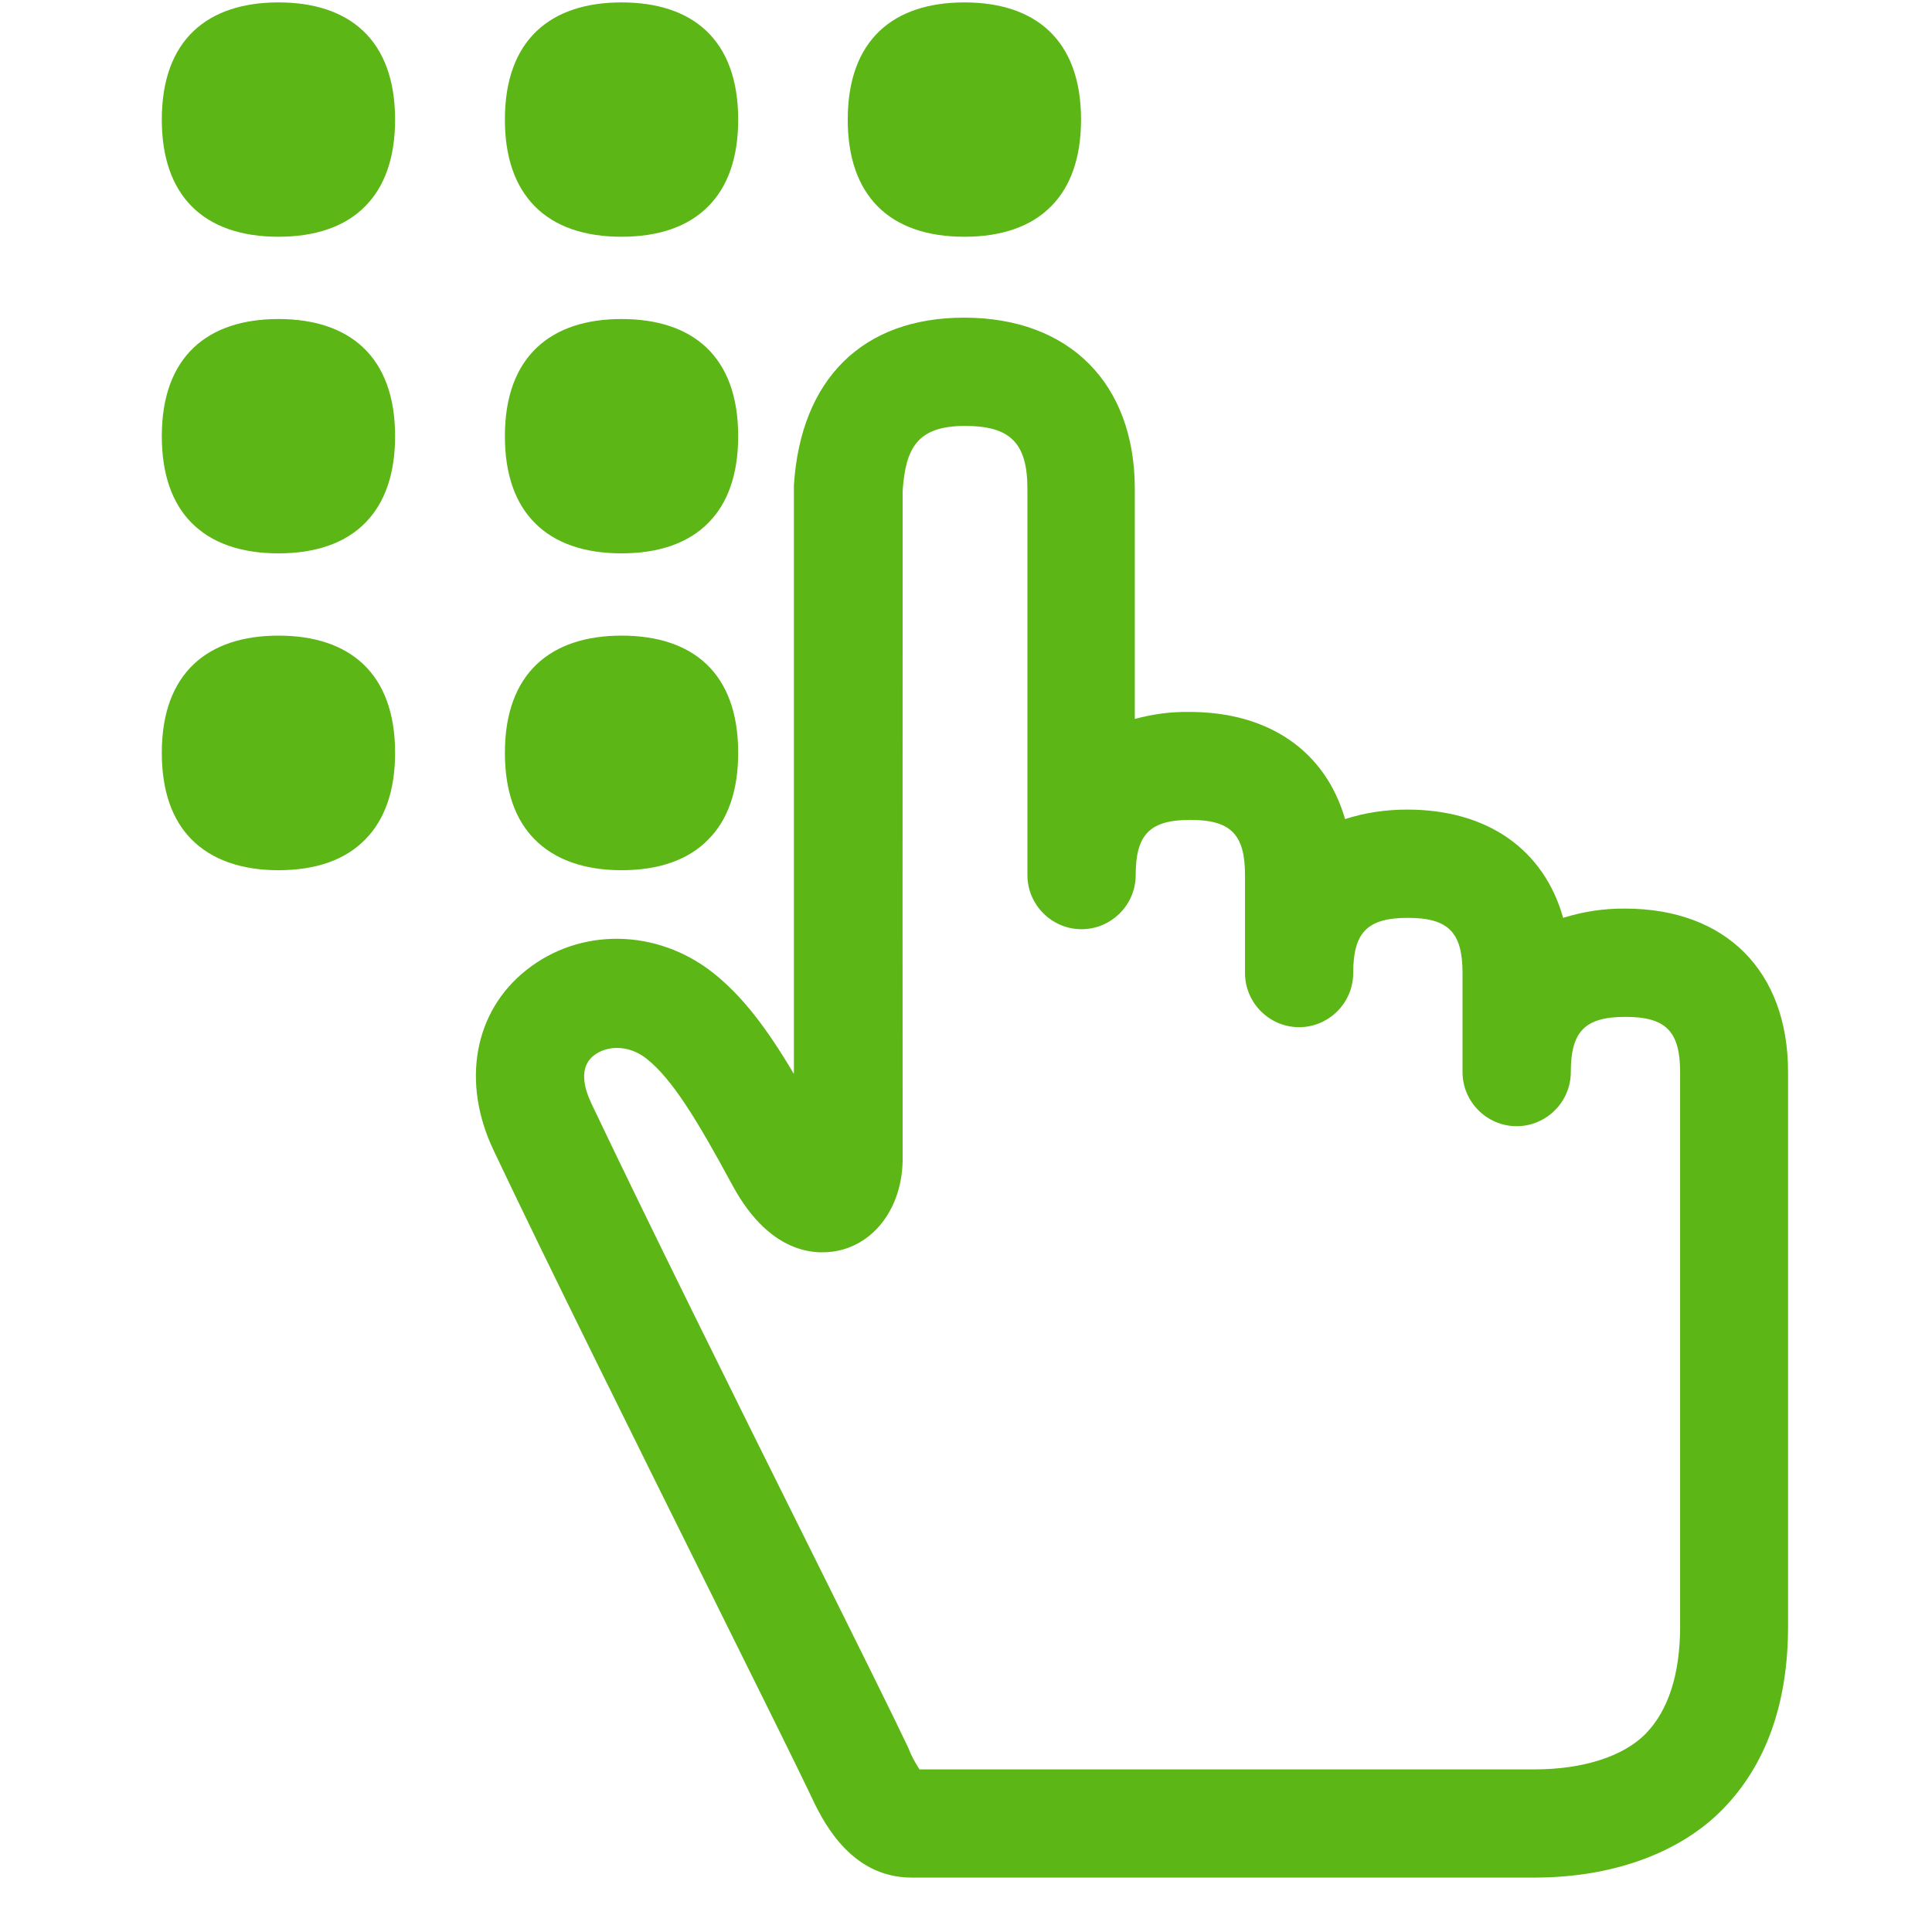 <?xml version="1.0" encoding="UTF-8"?>
<svg width="24px" height="24px" viewBox="0 0 24 24" version="1.1" xmlns="http://www.w3.org/2000/svg" xmlns:xlink="http://www.w3.org/1999/xlink">
    <title>2. Regular/Indicativos y marcaciones_2Regular</title>
    <g id="Symbols" stroke="none" stroke-width="1" fill="none" fill-rule="evenodd">
        <g id="2.-Regular/Indicativos-y-marcaciones_2Regular" fill="#5CB615" fill-rule="nonzero">
            <path d="M11.976,3.946 C13.284,3.946 14.097,4.763 14.097,6.074 L14.097,8.931 C14.319,8.871 14.548,8.84 14.776,8.844 C15.771,8.844 16.467,9.338 16.709,10.175 C16.958,10.094 17.22,10.057 17.482,10.057 C18.484,10.057 19.18,10.558 19.418,11.402 C19.667,11.324 19.926,11.284 20.188,11.287 C21.439,11.287 22.212,12.064 22.212,13.318 L22.212,20.202 C22.212,21.16 21.939,21.919 21.408,22.467 C20.877,23.015 20.037,23.324 19.062,23.324 L11.324,23.324 C10.548,23.324 10.205,22.592 10.061,22.282 C9.919,21.983 9.429,20.992 8.857,19.842 C7.943,18 6.803,15.708 6.128,14.282 C5.731,13.442 5.889,12.568 6.534,12.054 C7.203,11.519 8.161,11.533 8.861,12.087 C9.224,12.376 9.526,12.773 9.862,13.341 L9.862,6.03 C9.946,4.706 10.719,3.946 11.976,3.946 Z M11.987,5.291 C11.388,5.291 11.25,5.573 11.213,6.097 L11.213,7.006 C11.212,9.091 11.211,13.987 11.213,14.38 C11.217,14.951 10.908,15.412 10.444,15.529 C10.202,15.59 9.59,15.634 9.096,14.719 C8.662,13.916 8.35,13.402 8.03,13.15 C7.798,12.968 7.526,12.992 7.375,13.113 C7.187,13.261 7.257,13.519 7.348,13.711 C8.02,15.126 9.153,17.412 10.067,19.247 C10.666,20.45 11.136,21.398 11.284,21.714 C11.318,21.805 11.365,21.892 11.422,21.98 L19.062,21.98 C19.667,21.98 20.171,21.818 20.447,21.533 C20.723,21.247 20.871,20.8 20.871,20.205 L20.871,13.318 C20.871,12.81 20.692,12.632 20.192,12.632 C19.691,12.632 19.513,12.81 19.513,13.318 C19.513,13.687 19.21,13.99 18.84,13.99 C18.471,13.99 18.168,13.687 18.168,13.318 L18.168,12.087 C18.168,11.58 17.99,11.402 17.489,11.402 C16.988,11.402 16.81,11.58 16.81,12.087 C16.81,12.457 16.508,12.76 16.138,12.76 C15.768,12.76 15.466,12.457 15.466,12.087 L15.466,10.871 C15.466,10.363 15.287,10.185 14.787,10.185 C14.286,10.185 14.108,10.363 14.108,10.871 C14.108,11.24 13.805,11.543 13.435,11.543 C13.066,11.543 12.763,11.24 12.763,10.871 L12.763,6.074 C12.763,5.503 12.551,5.291 11.987,5.291 Z M3.459,7.896 C4.336,7.896 4.908,8.356 4.908,9.351 C4.908,9.829 4.776,10.185 4.541,10.424 C4.289,10.686 3.916,10.81 3.459,10.81 C3.002,10.81 2.629,10.682 2.376,10.424 C2.141,10.185 2.01,9.829 2.01,9.351 C2.01,8.36 2.582,7.896 3.459,7.896 Z M7.721,7.896 C8.602,7.896 9.17,8.356 9.17,9.351 C9.17,9.829 9.039,10.185 8.803,10.424 C8.551,10.686 8.178,10.81 7.721,10.81 C7.264,10.81 6.891,10.682 6.639,10.424 C6.403,10.185 6.272,9.829 6.272,9.351 C6.272,8.36 6.844,7.896 7.721,7.896 Z M3.459,3.963 C4.336,3.963 4.908,4.424 4.908,5.418 C4.908,5.896 4.776,6.252 4.541,6.491 C4.289,6.75 3.916,6.874 3.459,6.874 C3.002,6.874 2.629,6.75 2.376,6.491 C2.141,6.252 2.01,5.896 2.01,5.418 C2.01,4.427 2.582,3.963 3.459,3.963 Z M7.721,3.963 C8.602,3.963 9.17,4.424 9.17,5.418 C9.17,5.896 9.039,6.252 8.803,6.491 C8.551,6.75 8.178,6.874 7.721,6.874 C7.264,6.874 6.891,6.75 6.639,6.491 C6.403,6.252 6.272,5.896 6.272,5.418 C6.272,4.427 6.844,3.963 7.721,3.963 Z M3.459,0.03 C4.336,0.03 4.908,0.491 4.908,1.486 C4.908,1.963 4.776,2.319 4.541,2.558 C4.289,2.817 3.916,2.941 3.459,2.941 C3.002,2.941 2.629,2.817 2.376,2.558 C2.141,2.316 2.01,1.963 2.01,1.486 C2.01,0.491 2.582,0.03 3.459,0.03 Z M7.721,0.03 C8.602,0.03 9.17,0.491 9.17,1.486 C9.17,1.963 9.039,2.319 8.803,2.558 C8.551,2.817 8.178,2.941 7.721,2.941 C7.264,2.941 6.891,2.817 6.639,2.558 C6.403,2.316 6.272,1.963 6.272,1.486 C6.272,0.491 6.844,0.03 7.721,0.03 Z M11.98,0.03 C12.857,0.03 13.429,0.491 13.429,1.486 C13.429,1.963 13.297,2.319 13.062,2.558 C12.81,2.817 12.437,2.941 11.98,2.941 C11.523,2.941 11.15,2.817 10.897,2.558 C10.662,2.316 10.531,1.963 10.531,1.486 C10.531,0.491 11.103,0.03 11.98,0.03 Z" id="Indicativos-y-marcaciones_2Regular"></path>
        </g>
    </g>
</svg>